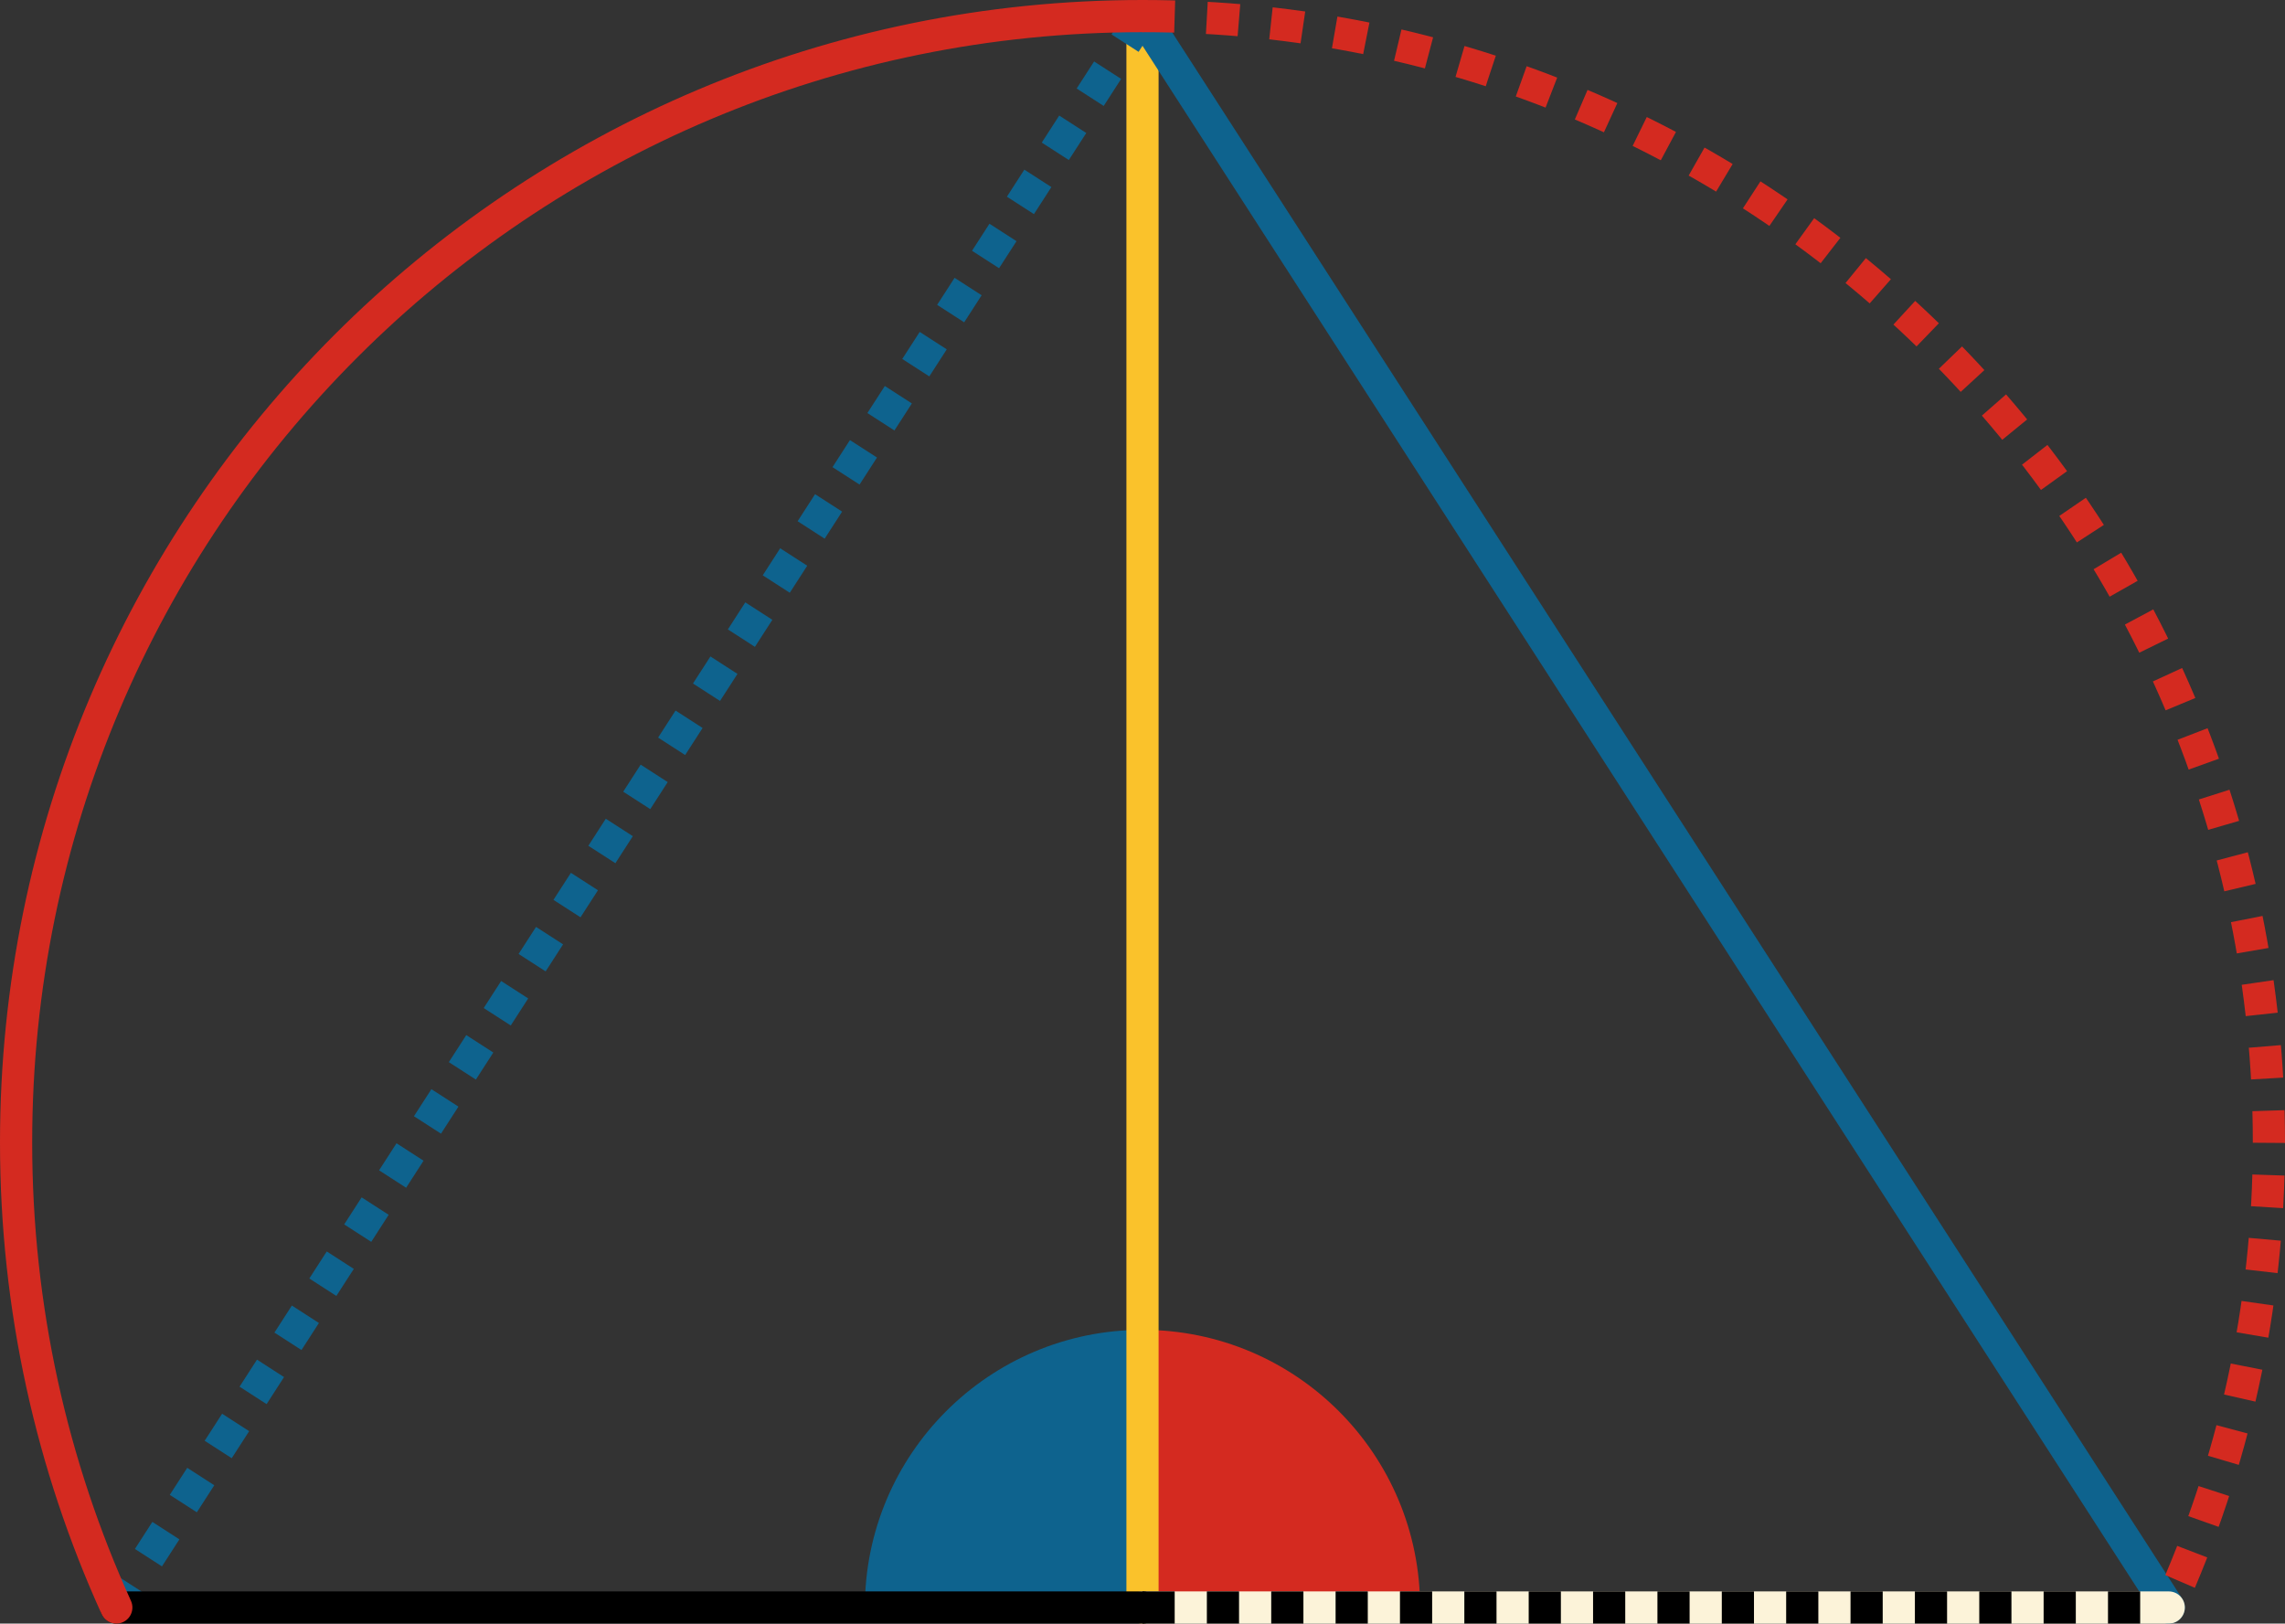 <svg xmlns="http://www.w3.org/2000/svg" viewBox="0 0 355 252.27" preserveAspectRatio="xMidYMid meet" role="img">
  <rect x="0" y="0" width="355" height="252.27" fill="#333333" stroke="none"/>
  <title>Proposition 30 figure</title>
  <path class="fill-red" data-name="angle-red" d="M177.5,206.63v43.13c0,0,26.11,0,43.13,0C220.63,225.94,201.32,206.63,177.5,206.63z" style="fill:#d42a20;fill-opacity:1;stroke-opacity:0;"/>
  <path class="fill-blue" data-name="angle-blue" d="M177.5,206.63c-23.82,0-43.13,19.31-43.13,43.13c17.02,0,43.13,0,43.13,0V206.63z" style="fill:#0e638e;fill-opacity:1;stroke-opacity:0;"/>
  <line class="stroke-yellow" data-name="line-yellow" x1="177.5" y1="2.5" x2="177.5" y2="249.77" style="stroke:#fac22b;stroke-width:5;stroke-opacity:1;stroke-linecap:round;stroke-linejoin:round;fill-opacity:0;"/>
  <line class="stroke-blue stroke-dotted" data-name="line-blue-dotted" x1="177.5" y1="2.5" x2="18.07" y2="249.77" style="stroke:#0e638e;stroke-width:5;stroke-opacity:1;stroke-linecap:butt;stroke-linejoin:round;stroke-dasharray:5;fill-opacity:0;"/>
  <line class="stroke-blue" data-name="line-blue" x1="336.94" y1="249.77" x2="177.5" y2="2.5" style="stroke:#0e638e;stroke-width:5;stroke-opacity:1;stroke-linecap:round;stroke-linejoin:round;fill-opacity:0;"/>
  <line class="stroke-trans" data-name="line-black-dotted-trans" x1="177.5" y1="249.77" x2="336.94" y2="249.77" style="stroke:#fcf3d9;stroke-width:5;stroke-opacity:1;stroke-linecap:round;stroke-linejoin:round;fill-opacity:0;"/>
  <line class="stroke-black stroke-dotted" data-name="line-black-dotted" x1="177.5" y1="249.77" x2="336.94" y2="249.77" style="stroke:#000000;stroke-width:5;stroke-opacity:1;stroke-linecap:butt;stroke-linejoin:round;stroke-dasharray:5;fill-opacity:0;"/>
  <line class="stroke-black" data-name="line-black" x1="18.07" y1="249.77" x2="177.5" y2="249.77" style="stroke:#000000;stroke-width:5;stroke-opacity:1;stroke-linecap:round;stroke-linejoin:round;fill-opacity:0;"/>
  <path class="stroke-red" data-name="arc-red" d="M18.07,249.77c-10-22.03-15.57-46.5-15.57-72.27c0-96.65,78.35-175,175-175" style="stroke:#d42a20;stroke-width:5;stroke-opacity:1;stroke-linecap:round;stroke-linejoin:round;fill-opacity:0;"/>
  <path class="stroke-red stroke-dotted" data-name="arc-red-dotted" d="M177.5,2.5c96.65,0,175,78.35,175,175c0,25.77-5.57,50.23-15.57,72.26" style="stroke:#d42a20;stroke-width:5;stroke-opacity:1;stroke-linecap:butt;stroke-linejoin:round;stroke-dasharray:5;fill-opacity:0;"/>
</svg>